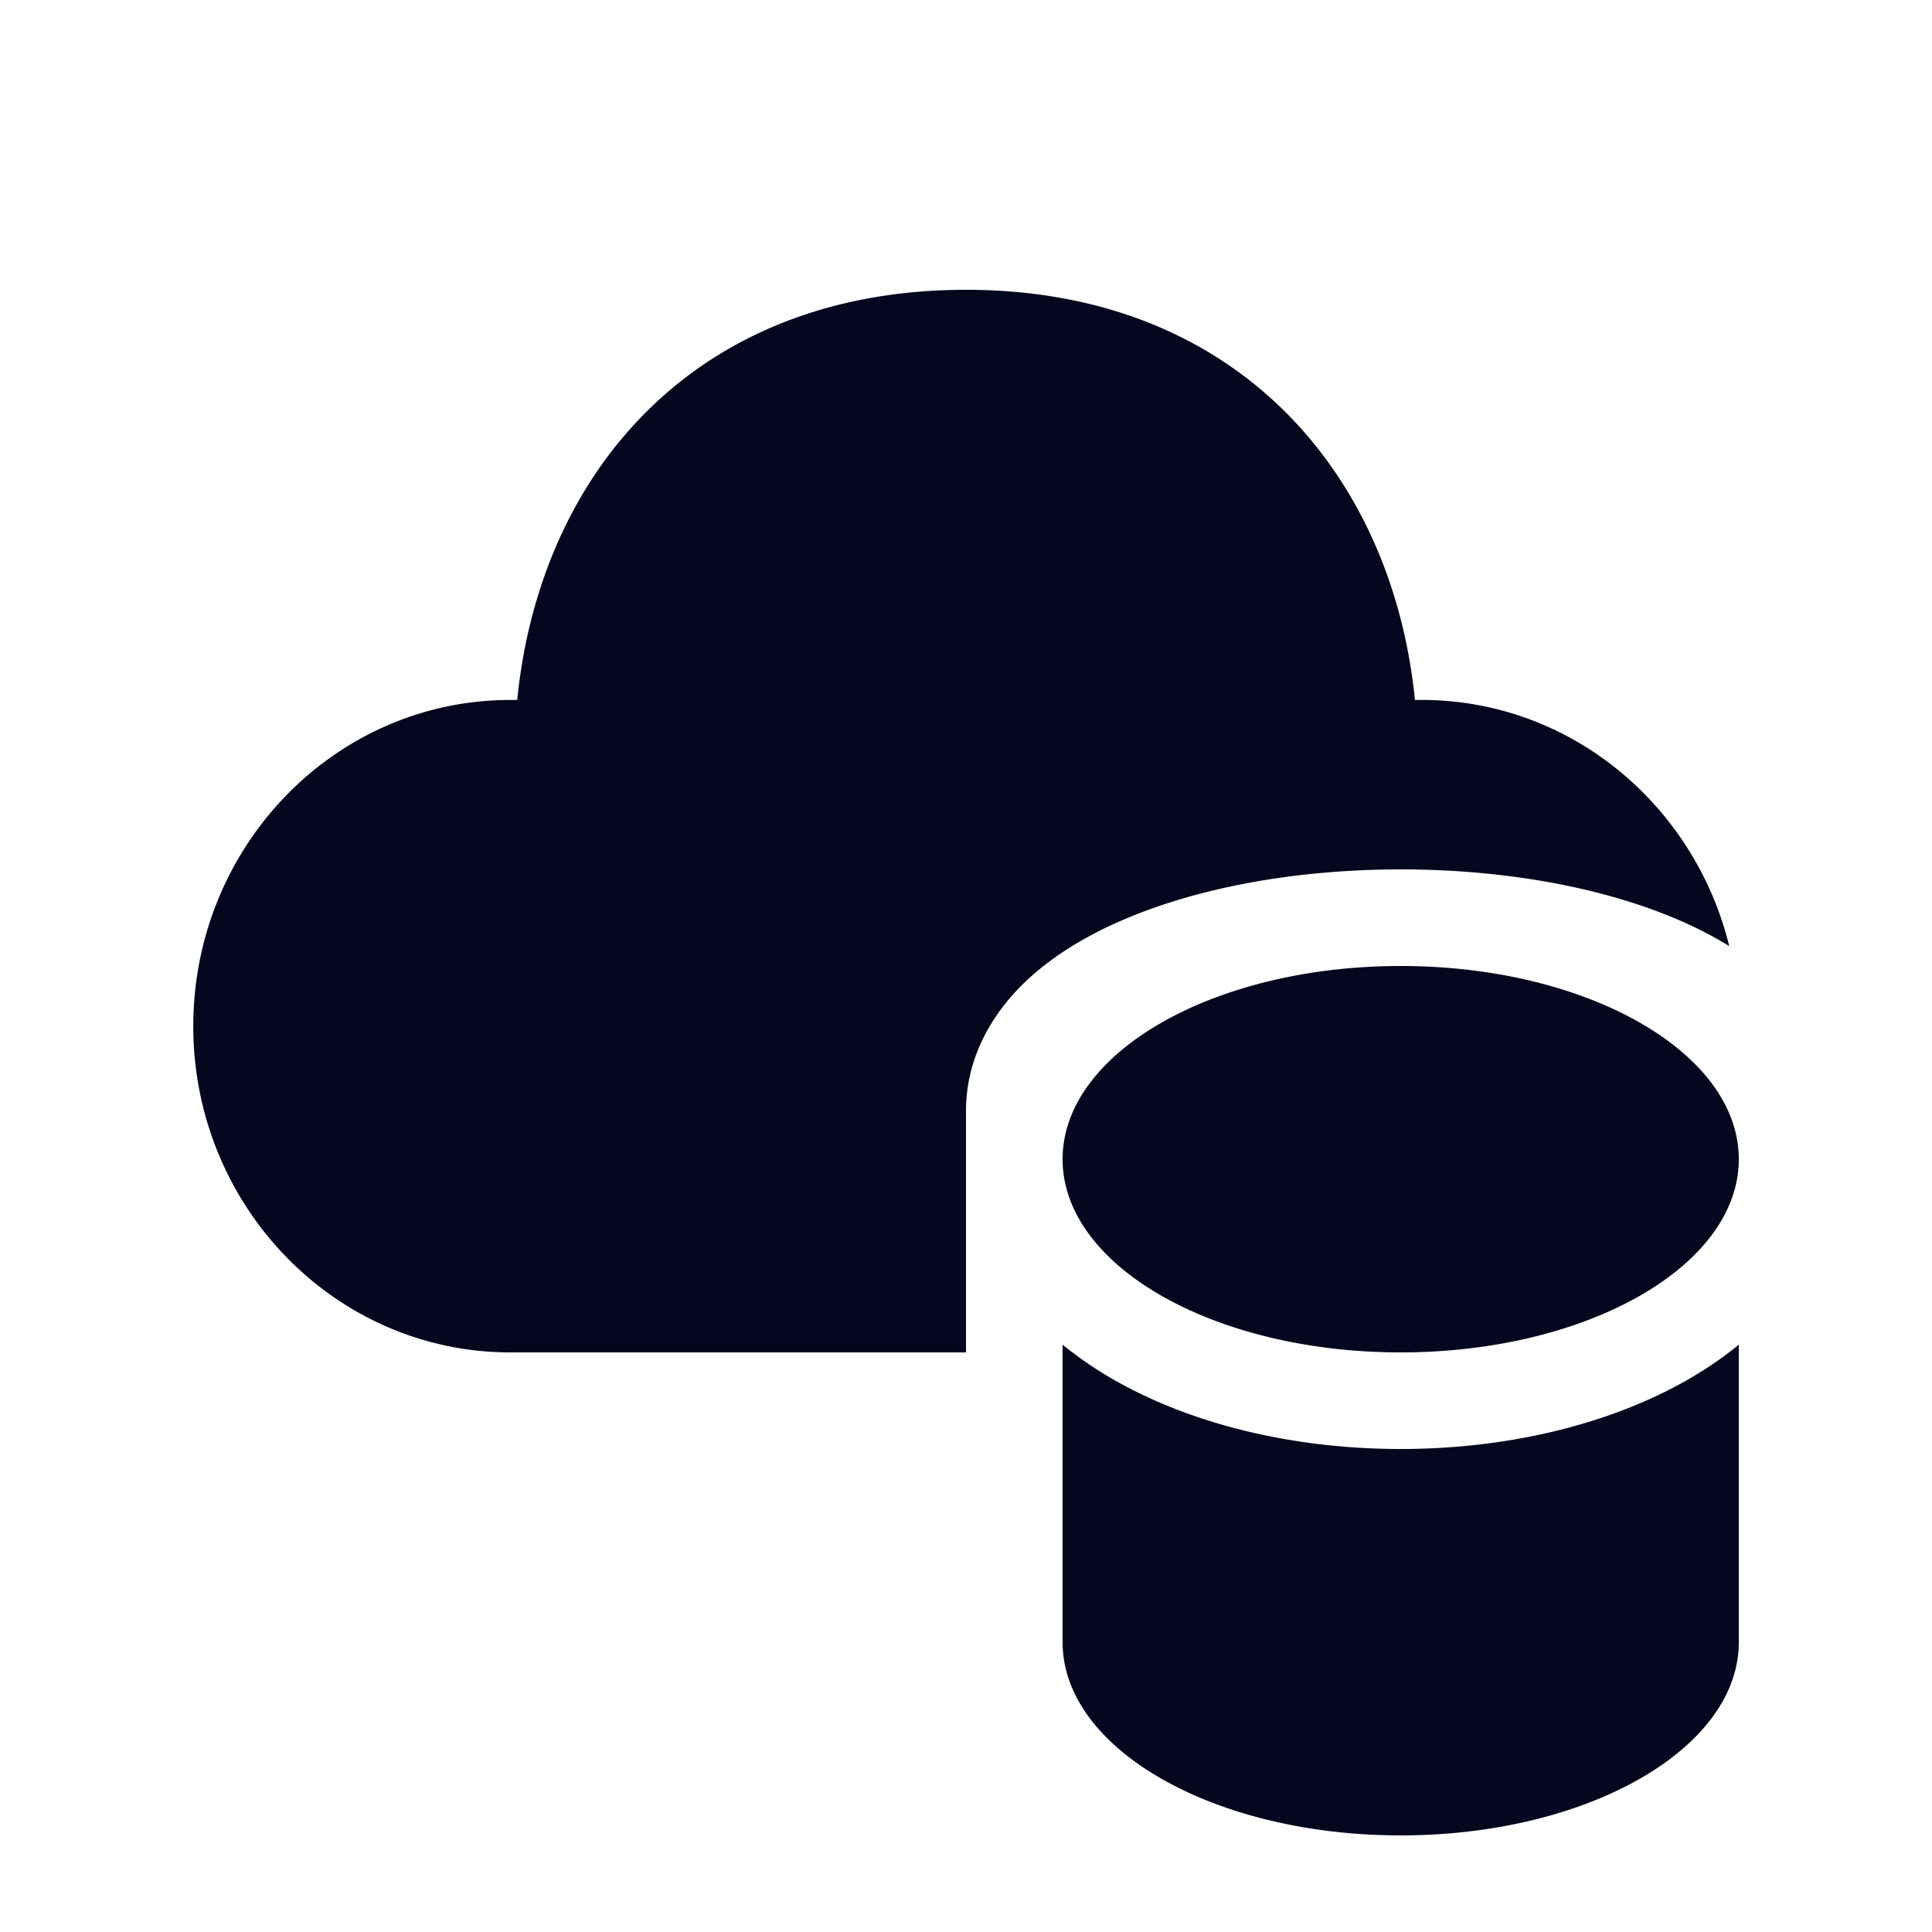 <svg xmlns="http://www.w3.org/2000/svg" width="24" height="24" fill="none"><path fill="#04071E" d="M12 3.6c3.38 0 5.298 2.308 5.577 5.095h.085c1.841 0 3.387 1.3 3.819 3.057a5 5 0 0 0-.638-.328c-.942-.404-2.16-.624-3.443-.624s-2.5.22-3.442.624c-.47.201-.925.471-1.282.832-.361.367-.676.89-.676 1.544v3H6.34c-2.175 0-3.939-1.814-3.939-4.052S4.164 8.695 6.34 8.695h.085C6.704 5.89 8.62 3.6 12 3.6m8.966 13.539c-.973.556-2.236.861-3.566.861s-2.593-.305-3.565-.861a4.7 4.7 0 0 1-.635-.435V20.4c0 1.326 1.88 2.4 4.2 2.4s4.2-1.075 4.2-2.4v-3.696c-.202.166-.417.31-.634.435M17.4 12c-2.32 0-4.2 1.075-4.2 2.4 0 1.326 1.88 2.4 4.2 2.4s4.2-1.075 4.2-2.4-1.88-2.4-4.2-2.4"/></svg>